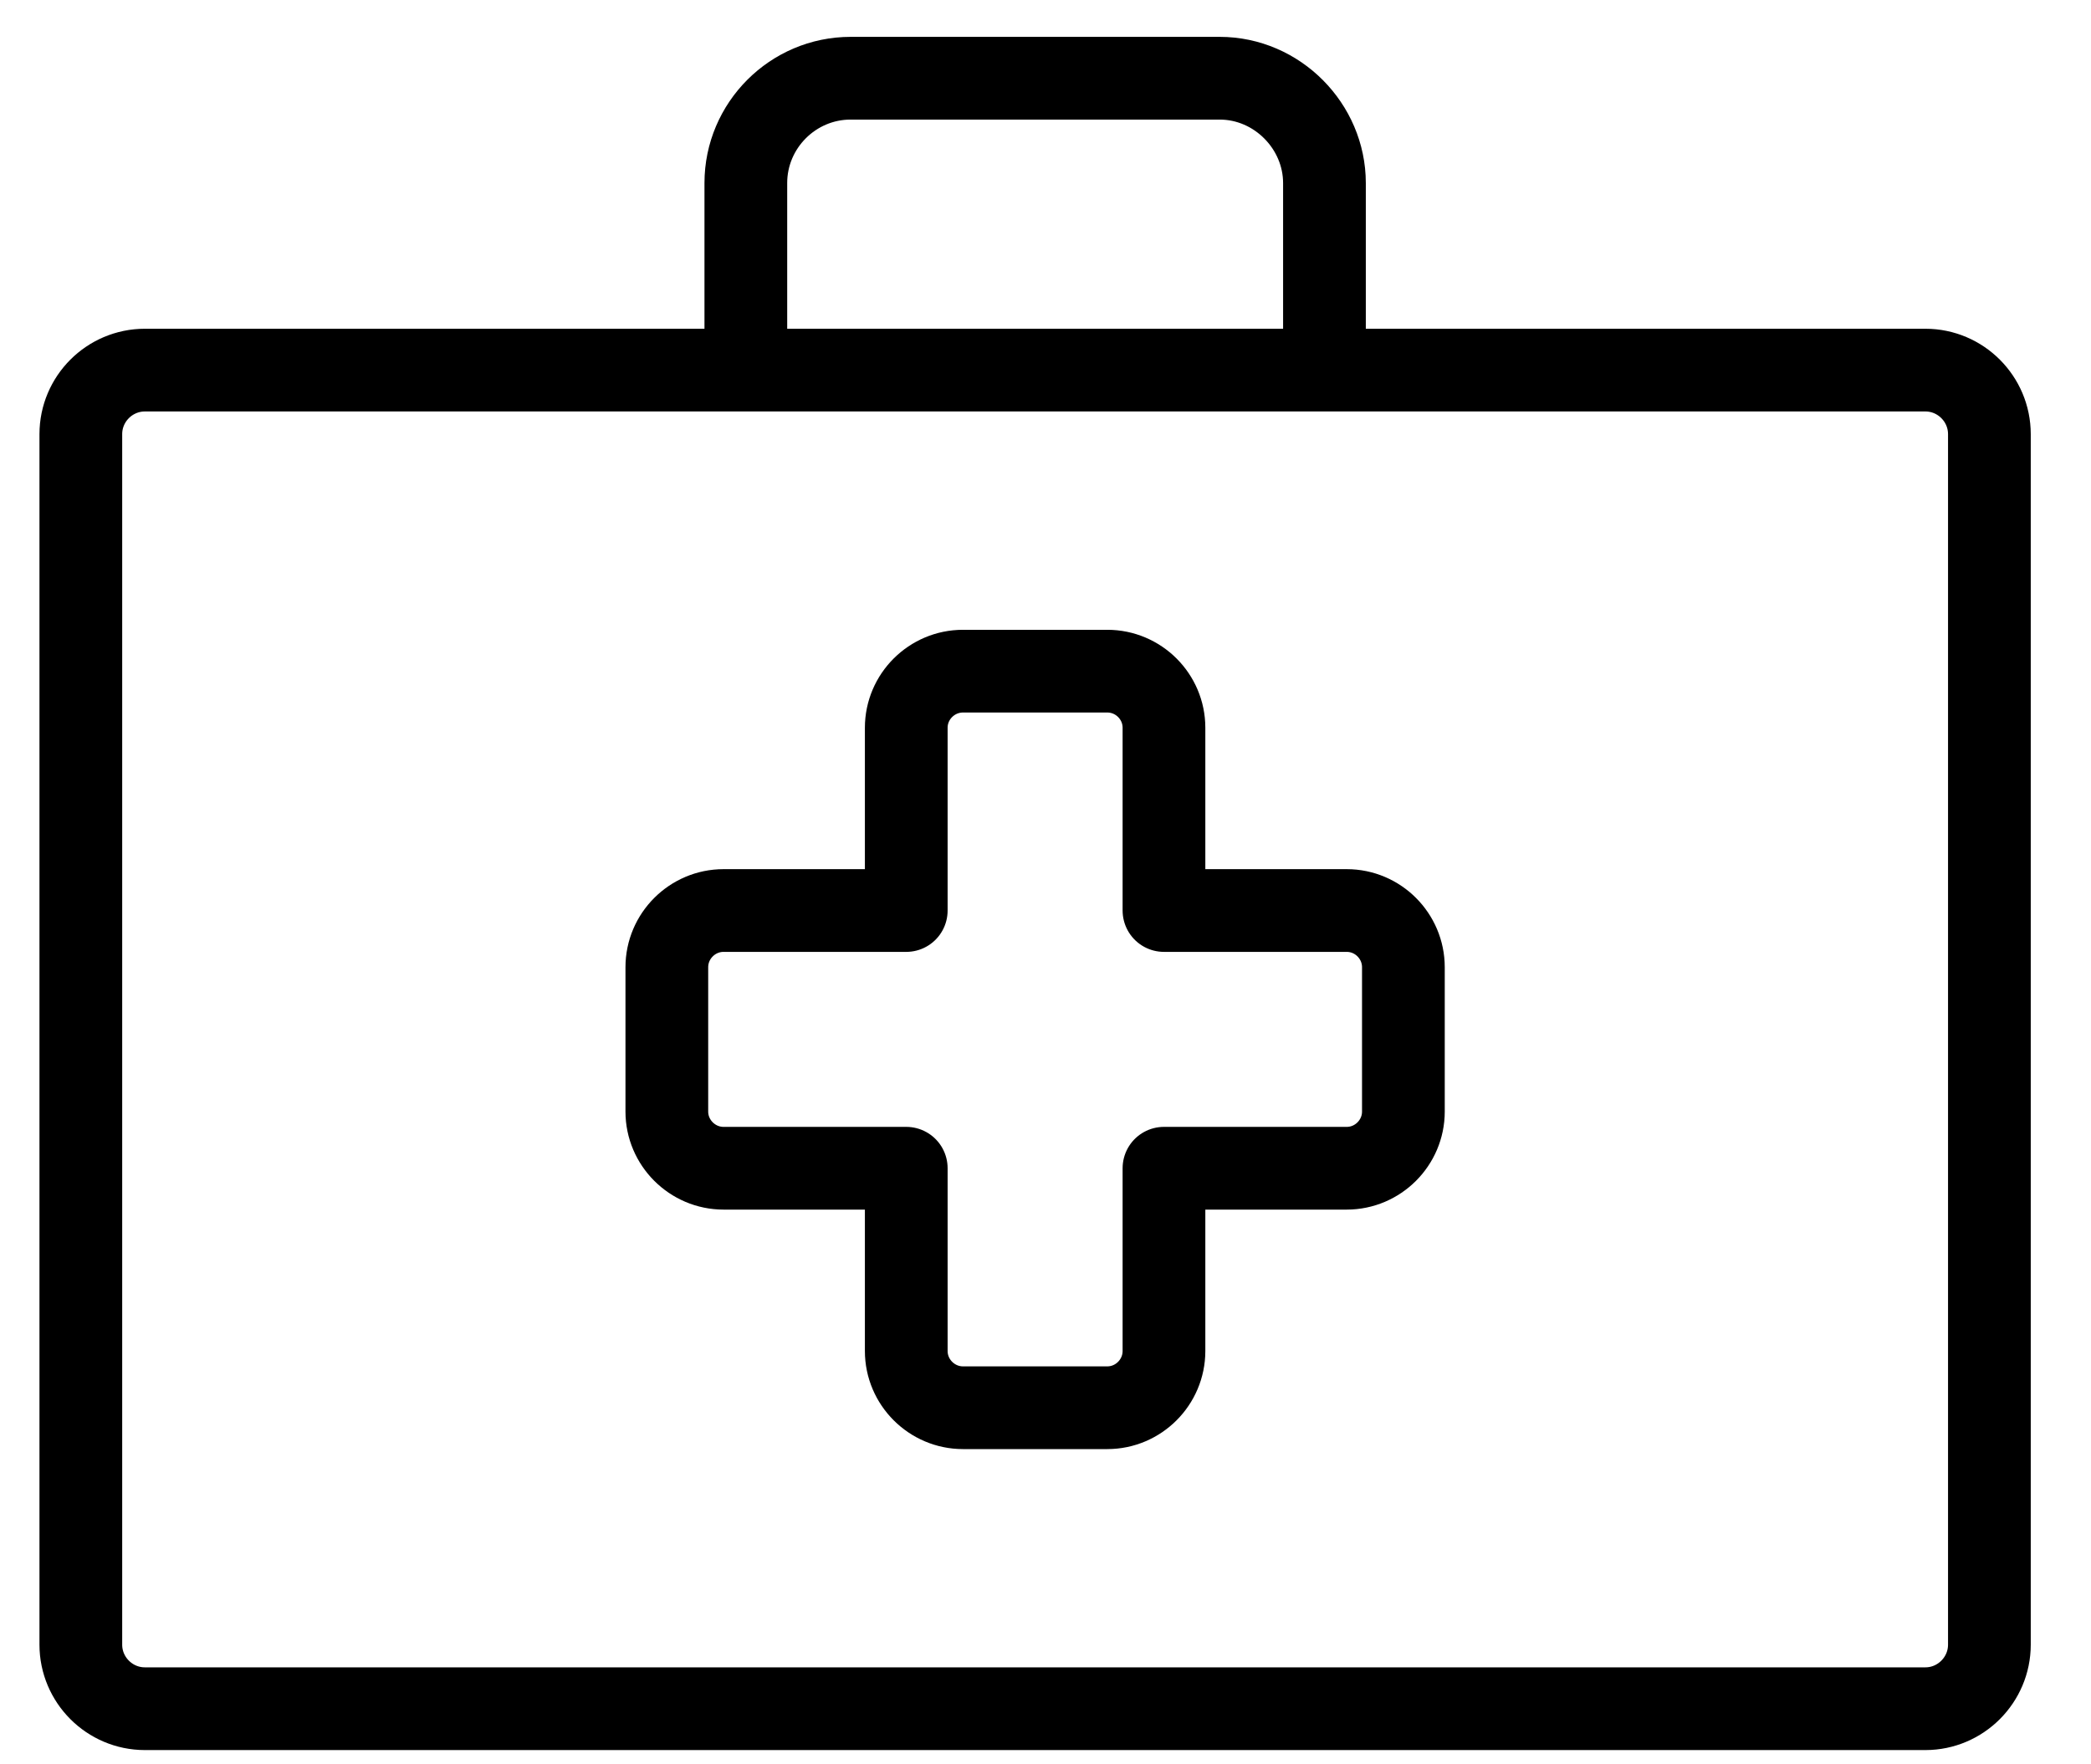 <svg xmlns="http://www.w3.org/2000/svg" width="32" height="27" viewBox="0 0 32 27">
  <g fill="none" fill-rule="evenodd" stroke="#000" stroke-linecap="round" stroke-linejoin="round" stroke-width="1.266" transform="translate(1 .96)">
    <path d="M1.217,4.704 L28.466,4.704 C29.004,4.704 29.445,5.144 29.445,5.684 L29.445,24.209 C29.445,24.748 29.004,25.189 28.466,25.189 L1.217,25.189 C0.677,25.189 0.237,24.748 0.237,24.209 L0.237,5.684 C0.237,5.144 0.677,4.704 1.217,4.704 Z"/>
    <path d="M9.205 16.051L9.205 13.842C9.205 13.364 9.596 12.974 10.073 12.974L12.869 12.974 12.869 10.177C12.869 9.7 13.26 9.311 13.737 9.311L15.946 9.311C16.423 9.311 16.813 9.7 16.813 10.177L16.813 12.974 19.61 12.974C20.087 12.974 20.477 13.364 20.477 13.842L20.477 16.051C20.477 16.527 20.087 16.918 19.61 16.918L16.813 16.918 16.813 19.715C16.813 20.192 16.423 20.583 15.946 20.583L13.737 20.583C13.26 20.583 12.869 20.192 12.869 19.715L12.869 16.918 10.073 16.918C9.596 16.918 9.205 16.527 9.205 16.051zM10.414 4.65L10.414 1.841C10.414.959 11.135.237 12.018.237L17.665.237C18.547.237 19.269.974 19.269 1.841L19.269 4.65"/>
  </g>
</svg>
